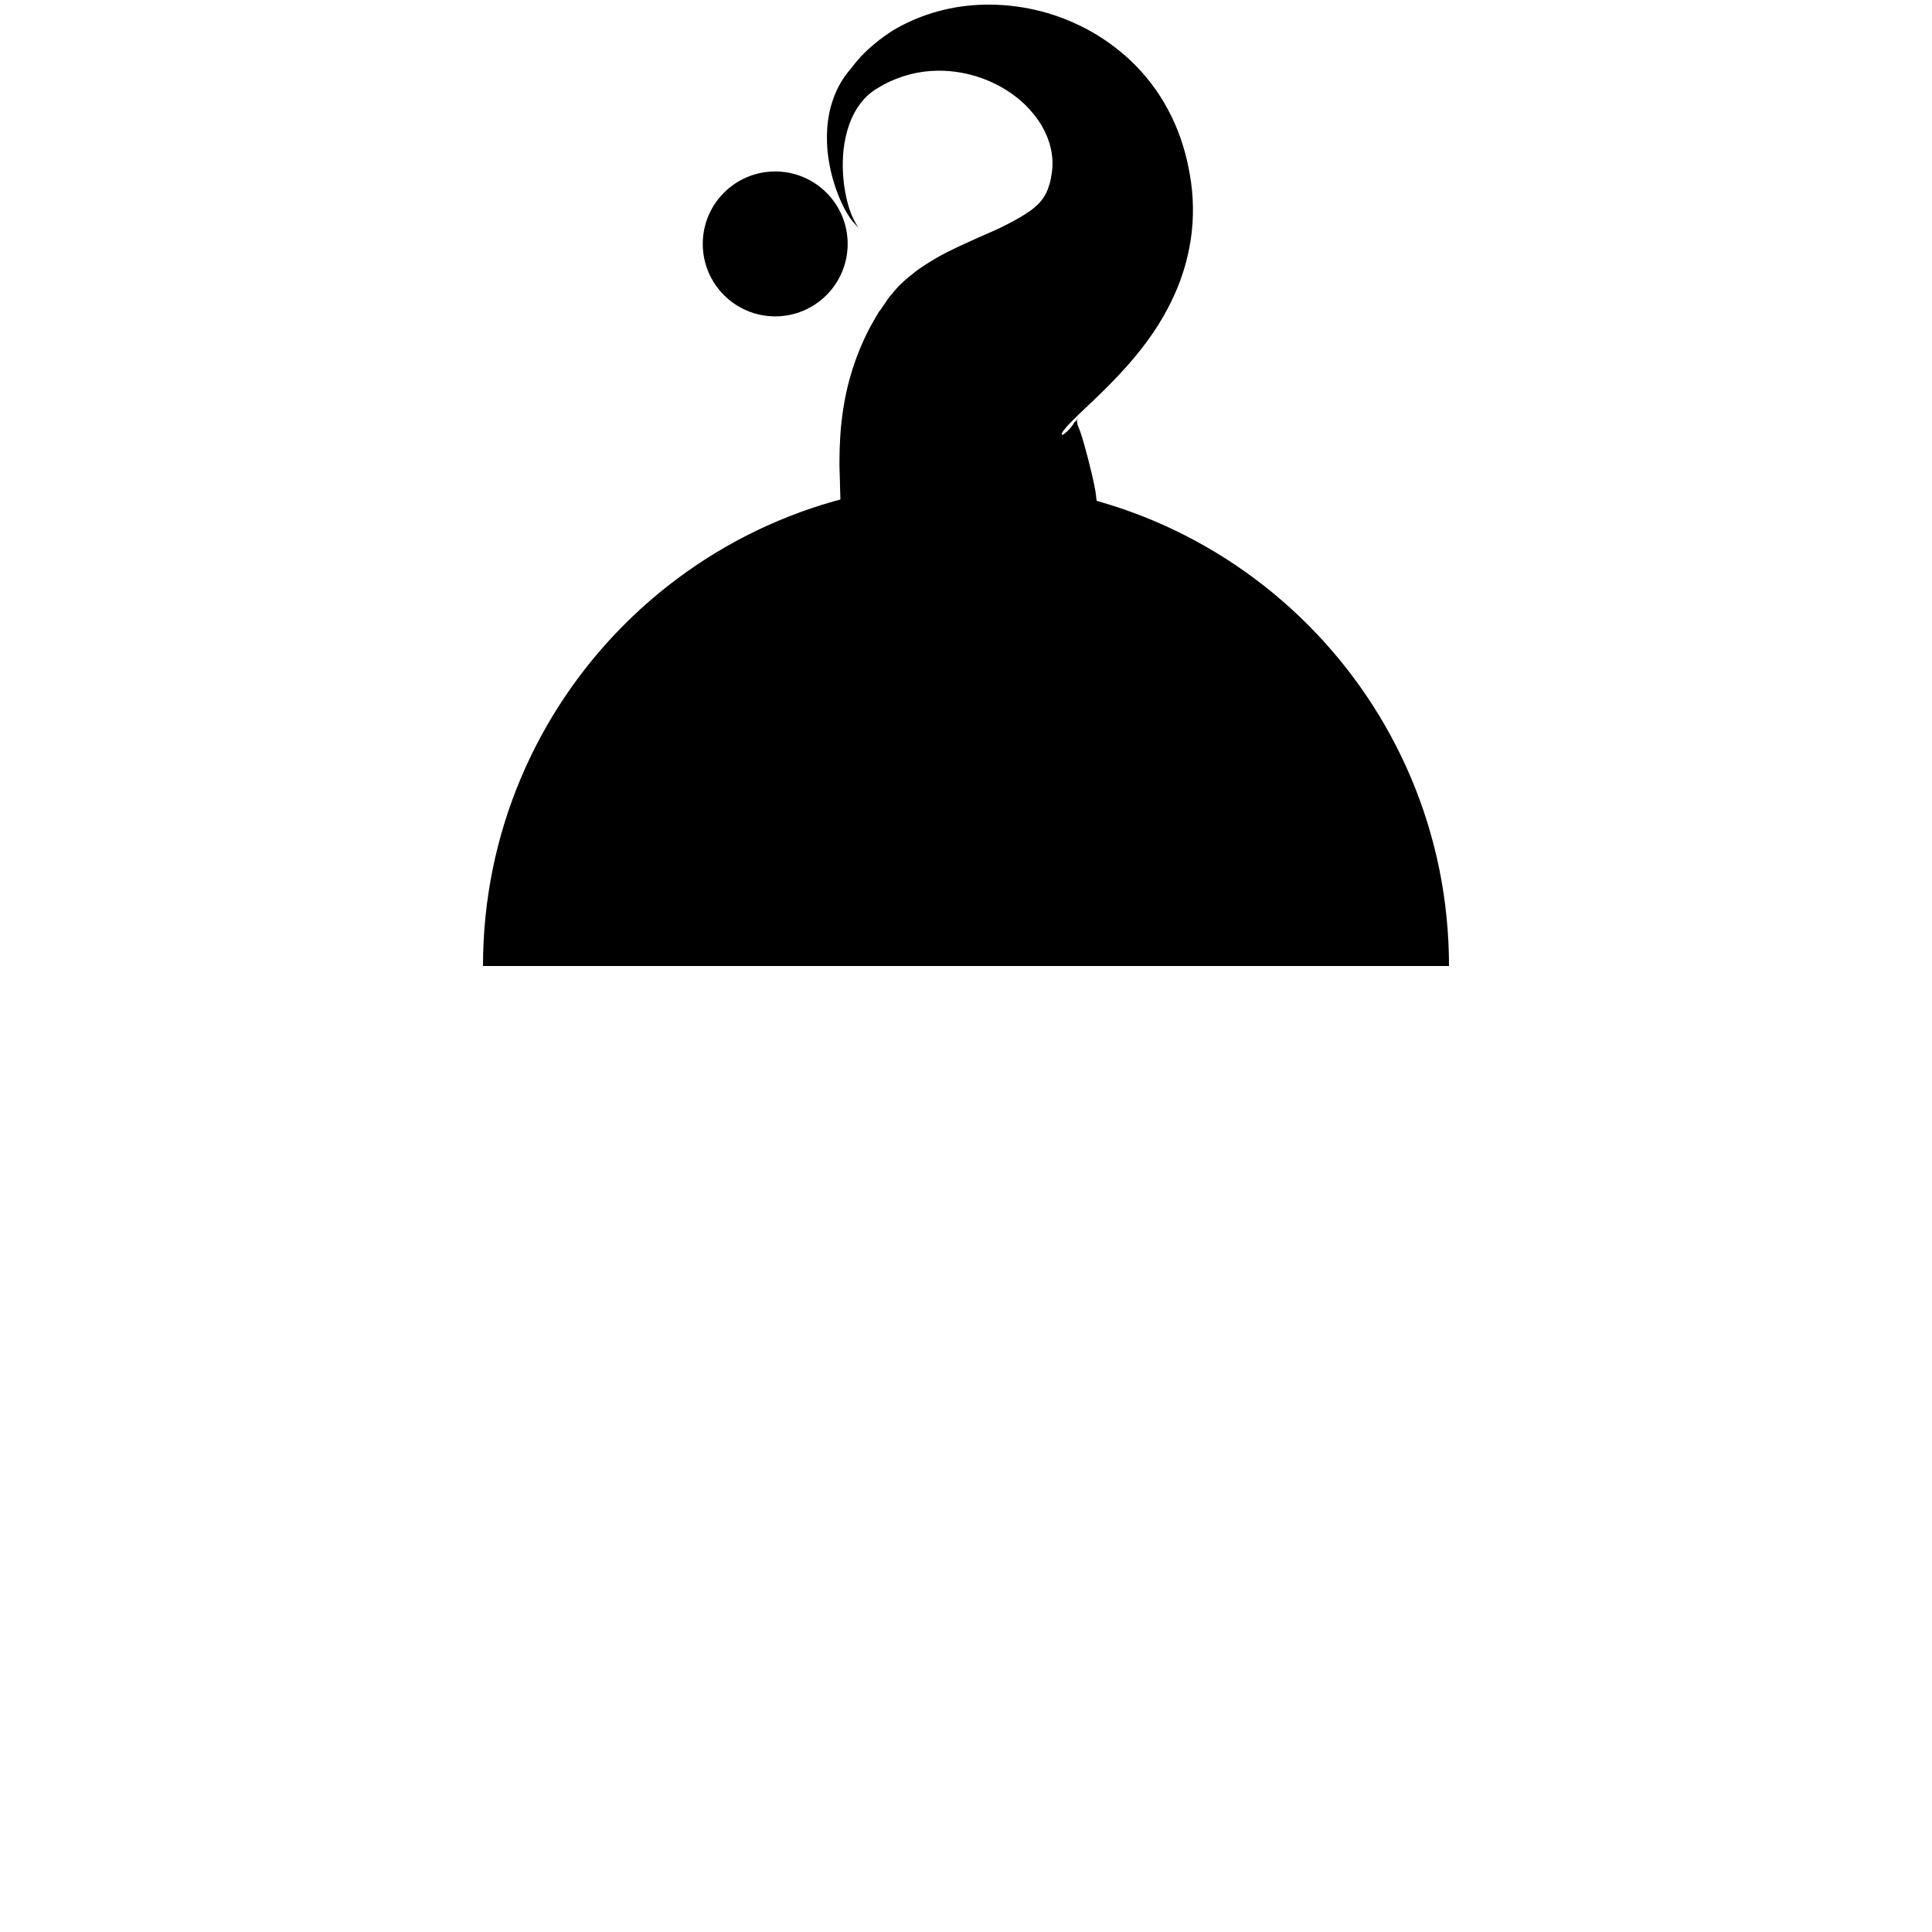 <?xml version="1.0" encoding="utf-8"?>
<!DOCTYPE svg PUBLIC "-//W3C//DTD SVG 1.1//EN" "http://www.w3.org/Graphics/SVG/1.1/DTD/svg11.dtd">

<svg
    version="1.1"
    xmlns="http://www.w3.org/2000/svg"
    viewBox="0 0 800 800"
>
    <g id="Head_2">
        <path class="primary-fill" d="M400,200c-110.5,0-200,89.5-200,200h400C600,289.5,510.5,200,400,200z"/>
        <path class="primary-fill" d="M347.6,216.3c0,0,0-0.4,0-1.1c0-0.2,0-0.4,0-0.6c0,0,0,0,0.1-0.1c0,0,0.1-0.1,0.1-0.1c0-0.1,0-0.3,0.1-0.5
            c0.2-1.5,0.2-4.6,0-10.4c-0.1-2.9-0.2-6.5-0.3-10.9c0-4.4,0.1-9.6,0.6-15.6c0.6-6,1.6-12.7,3.5-19.7c1.9-7,4.7-14.4,8.3-21.3
            c0.9-1.7,1.9-3.4,2.9-5.1l0.2-0.3l0.1-0.2c-0.7,1.2,1-1.8,0.9-1.5l0.3-0.3l0.1-0.2l0.1-0.1c0-0.1,0,0,0.1-0.1
            c0.4-0.7,0.9-1.4,1.4-2.1c0.5-0.7,1-1.4,1.4-2.1l0.3-0.4l0.2-0.3l0.5-0.6c0.7-0.8,1.4-1.6,1.9-2.3l0.9-1c0.3-0.3,0.6-0.7,0.9-1
            l1.8-1.7l1.7-1.5c0.6-0.5,1-0.9,1.6-1.3c2-1.7,3.9-3,5.6-4.1c1.7-1.1,3.3-2.1,4.7-2.9c1.5-0.9,2.9-1.6,4.2-2.3
            c2.6-1.3,5.1-2.5,7.3-3.5c3.9-1.8,7.9-3.6,12.1-5.4c3.6-1.6,6.7-3.2,9.4-4.7c2.7-1.5,4.9-2.9,6.8-4.3c1.9-1.5,3.5-3,4.9-5.2
            c0.7-1.1,1.3-2.3,1.8-3.8c0.5-1.4,1-3.1,1.2-4.8c0.6-2.9,0.7-6.1,0.2-9.4c-0.5-3.3-1.6-6.6-3.3-9.9c-1.7-3.3-4.1-6.5-7-9.5
            c-5.8-5.9-13.6-10.4-22-12.8c-8.4-2.4-17.3-2.7-25.6-0.7c-4.1,1-8.1,2.5-11.8,4.5c-1.8,1-3.7,2.1-5.2,3.3
            c-1.4,1.1-2.7,2.4-3.8,3.8c-2.3,2.8-4,6.1-5.2,9.5c-1.2,3.4-1.9,6.9-2.3,10.2c-0.7,6.7-0.2,12.8,0.7,17.7
            c0.9,4.9,2.2,8.7,3.4,11.1c0.6,1.2,1.1,2.1,1.5,2.7c0.4,0.6,0.7,0.9,0.7,0.9s-0.3-0.2-0.8-0.7c-0.5-0.5-1.2-1.3-2.1-2.4
            c-1.7-2.2-3.8-5.8-5.7-10.7c-1.9-4.9-3.7-11.1-4.4-18.6c-0.3-3.8-0.3-7.9,0.3-12.2c0.6-4.4,1.9-9,4.2-13.6
            c1.2-2.3,2.6-4.5,4.4-6.7c0.9-1,1.6-2,2.4-3c0.8-1,1.7-2,2.6-3c3.7-3.9,8.1-7.5,13.1-10.7C379.5,6.7,392,2.6,405.5,2
            c13.4-0.6,27.7,1.9,41.2,8.4c6.8,3.2,13.3,7.5,19.4,12.8c6,5.3,11.5,11.8,15.8,19.1c4.4,7.4,7.6,15.5,9.6,24.1
            c0.9,4.1,1.7,8.2,2.1,12.6c0.4,4.3,0.5,8.8,0.2,13.4c-0.6,9.1-2.8,18.4-6.3,26.9c-3.5,8.4-8,16-12.8,22.4
            c-4.8,6.5-9.8,12-14.5,16.8c-4.7,4.8-9.2,9-13,12.6c-1.9,1.8-3.5,3.5-4.9,4.9c-0.6,0.7-1.2,1.4-1.7,2c-0.5,0.6-0.8,1.1-0.9,1.5
            c-0.2,0.4,0,0.6,0.3,0.5c0.1,0,0.2,0,0.3-0.1c0.2-0.1,0.3-0.2,0.4-0.3c0.2-0.1,0.4-0.3,0.6-0.5l0.4-0.3l0.4-0.4
            c0.2-0.2,0.6-0.6,0.9-0.9l0.2-0.3l0.1-0.1l0.2-0.2c0.3-0.4,0.7-0.9,1-1.4c0.3-0.5,0.6-0.9,0.9-1.4c0.1-0.1,0,0,0,0l0,0.1l-0.1,0.2
            l-0.1,0.4c-0.2,0.4,1.8-2.6,0.8-1.4v0v0.1c0,0.3,0,0.6,0,0.9c0,1.1,0.3,1.8,0.6,2.5c0.3,0.7,0.6,1.6,1,2.7
            c0.4,1.1,0.8,2.6,1.3,4.3c0.6,2.1,1.1,4.1,1.6,5.9c1.1,4.3,2.3,9.1,3,13.1c0.1,0.5,0.2,1,0.2,1.4c0.1,0.6,0.2,1.1,0.2,1.6
            c0.1,0.5,0.1,0.9,0.2,1.4c0,0.2,0.1,0.4,0.1,0.6c0.1,0.7,0.2,1.1,0.2,1.1L347.6,216.3z"/>

        <circle class="secondary-fill" cx="321" cy="101" r="30"/>
    </g>
</svg>
